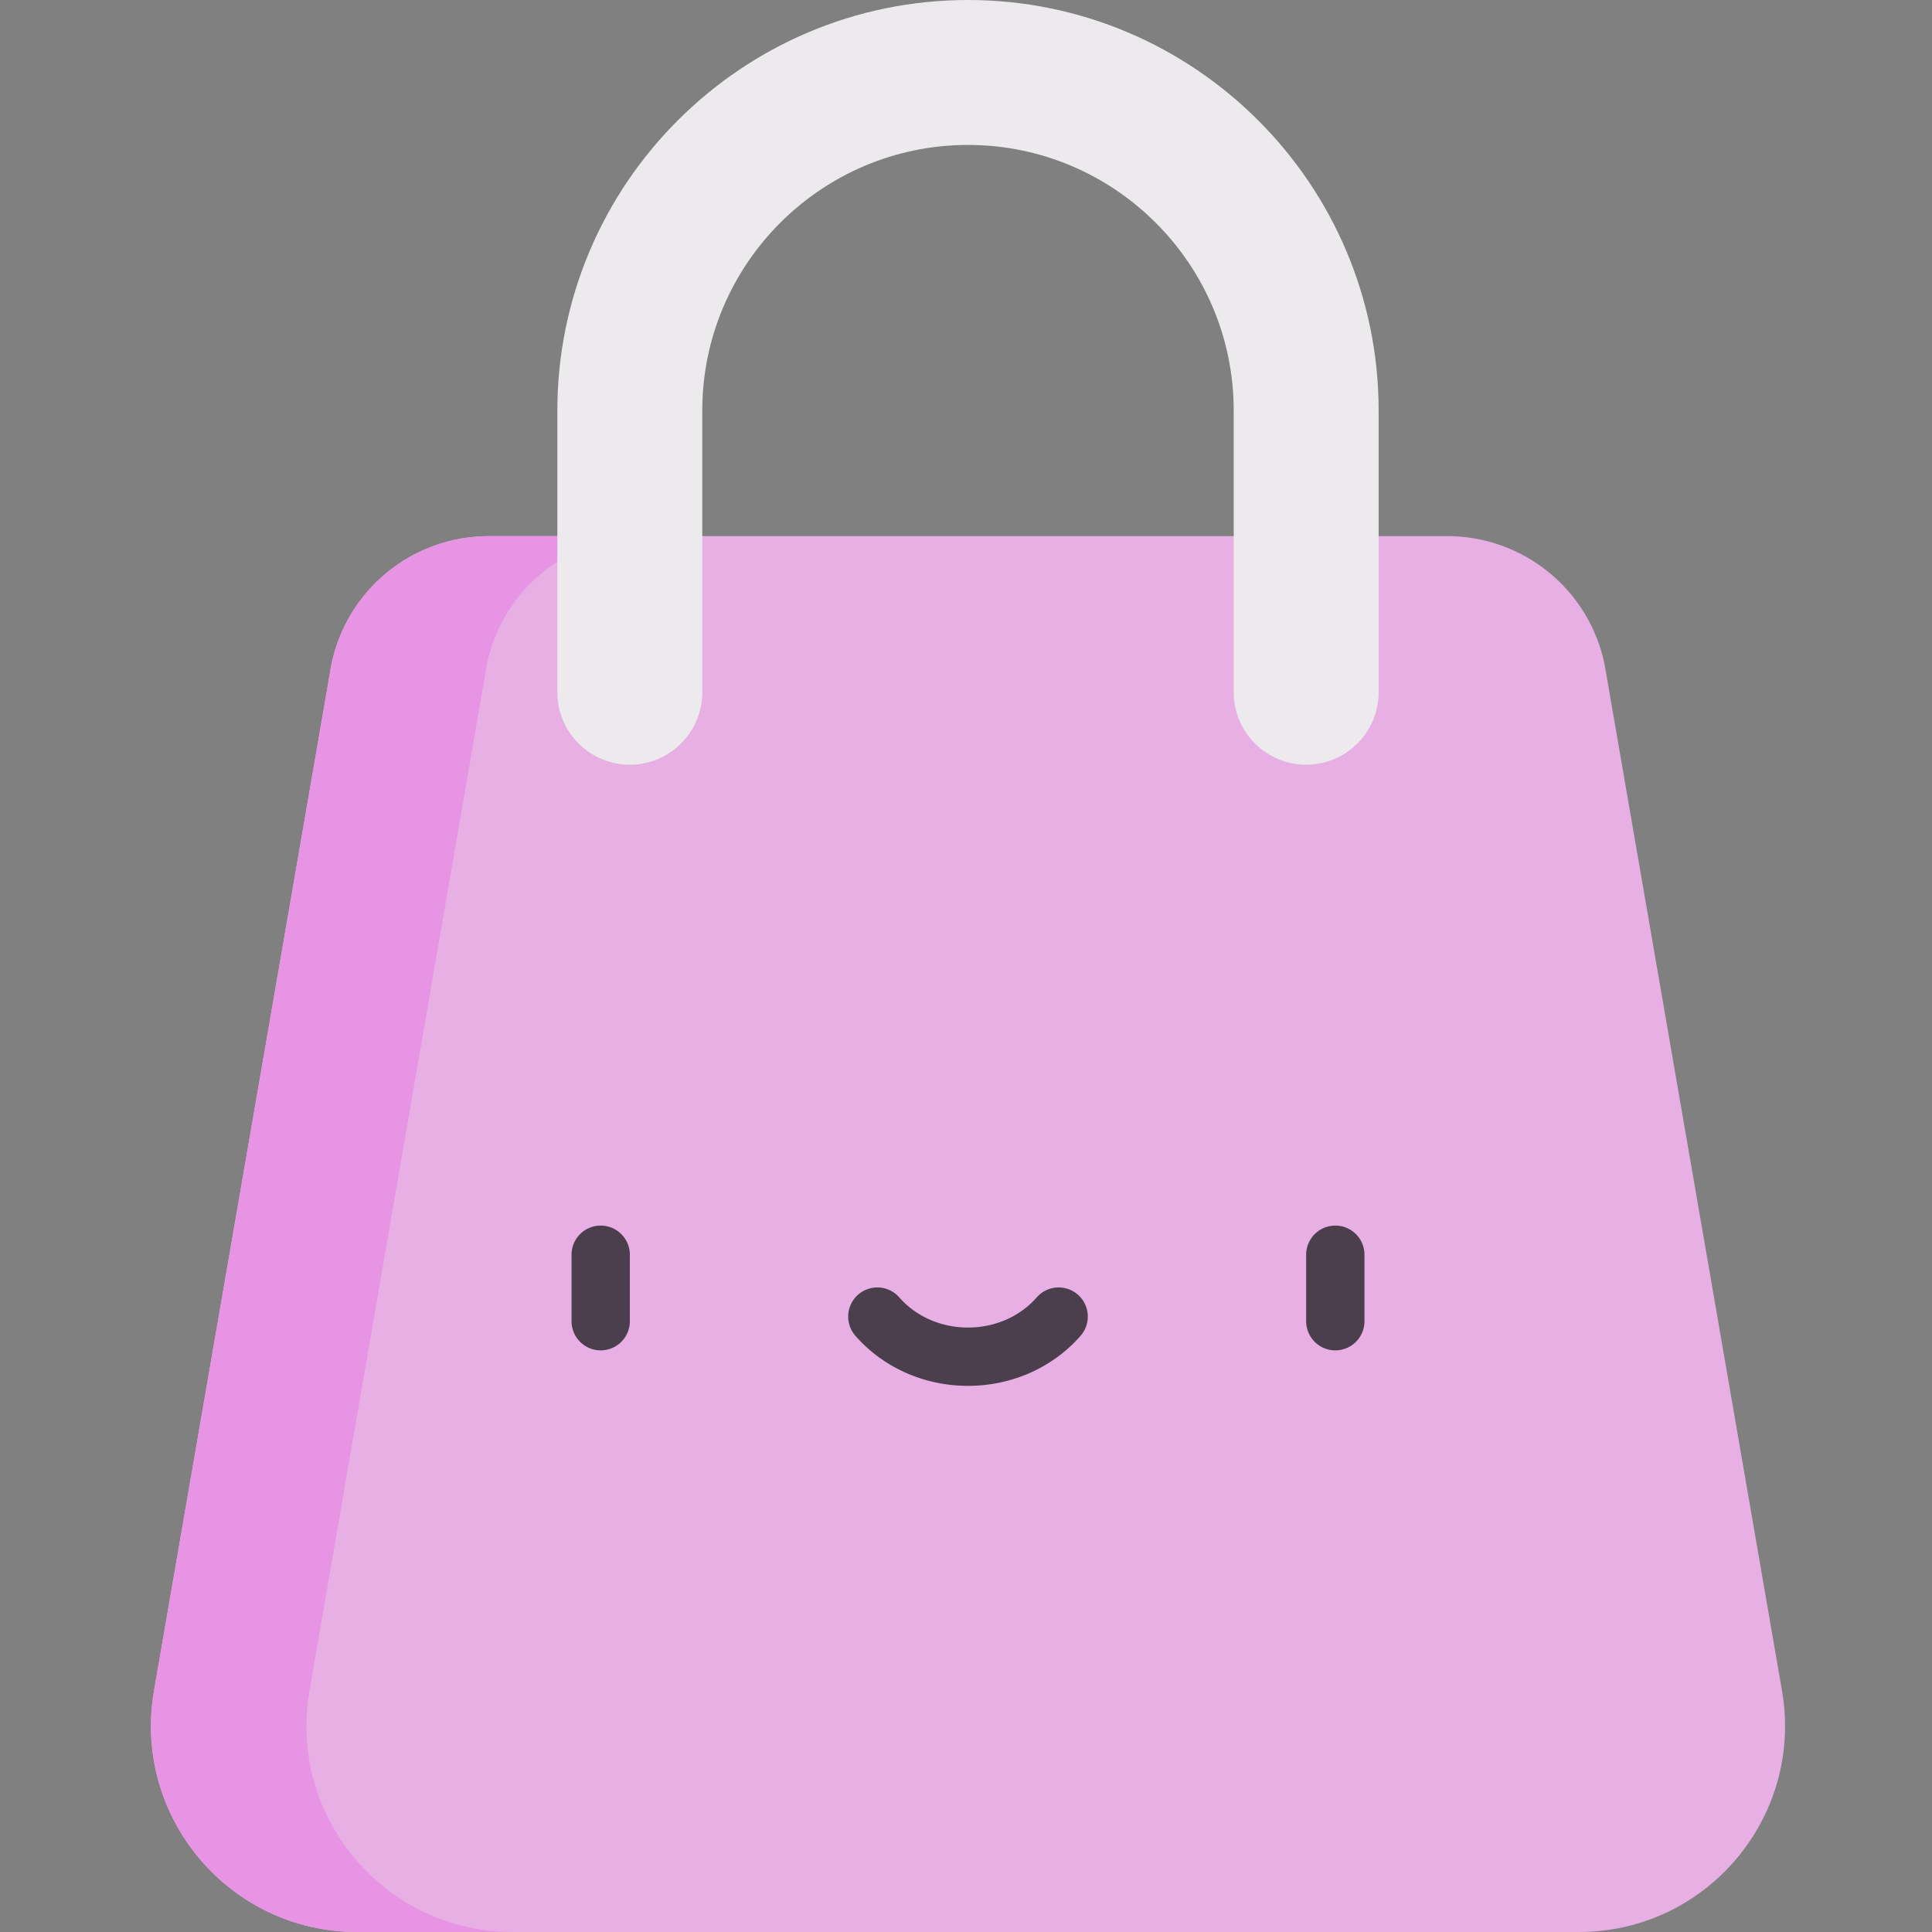 <svg viewBox="-40 0 512 512" xmlns="http://www.w3.org/2000/svg">
  <rect x="-40" y="0" width="512" height="512" fill="#808080" stroke="none"/>
  <path
    d="M432.25 448.063l-47.016-271.981c-4.066-19.797-21.492-34.004-41.699-34.004H89.527c-20.207 0-37.632 14.211-41.703 34.004L.813 448.062C-4.961 481.457 20.753 512 54.648 512h323.766c33.89 0 59.61-30.543 53.836-63.938zm0 0"
    fill="#e8afe5" />
  <path
    d="M42.02 448.063L89.03 176.082c4.07-19.797 21.492-34.004 41.703-34.004H89.527c-20.207 0-37.632 14.207-41.703 34.004L.813 448.062C-4.962 481.462 20.753 512 54.648 512h41.207c-33.894 0-59.609-30.54-53.835-63.938zm0 0"
    fill="#e894e4" />
  <g fill="#4b3f4e">
    <path
      d="M119.191 357.863a7.729 7.729 0 01-7.726-7.726V332.52c0-4.266 3.46-7.727 7.726-7.727s7.727 3.46 7.727 7.727v17.617a7.729 7.729 0 01-7.727 7.726zm0 0M313.871 357.863a7.726 7.726 0 01-7.726-7.726V332.52a7.726 7.726 0 1115.453 0v17.617a7.729 7.729 0 01-7.727 7.726zm0 0M216.531 367.266c-11.594 0-22.472-4.836-29.844-13.27a7.725 7.725 0 01.735-10.902 7.728 7.728 0 0110.902.73c4.438 5.078 11.074 7.989 18.207 7.989s13.77-2.91 18.207-7.989a7.728 7.728 0 0110.903-.73 7.728 7.728 0 01.73 10.902c-7.371 8.434-18.246 13.27-29.84 13.27zm0 0" />
  </g>
  <path
    d="M306.152 202.652c-10.609 0-19.207-8.597-19.207-19.203v-74.625c0-38.828-31.586-70.414-70.414-70.414-38.832 0-70.418 31.586-70.418 70.414v74.625c0 10.606-8.597 19.203-19.207 19.203-10.605 0-19.203-8.597-19.203-19.203v-74.625C107.707 48.816 156.523 0 216.531 0c60.004 0 108.824 48.816 108.824 108.824v74.625c0 10.606-8.597 19.203-19.203 19.203zm0 0"
    fill="#eceaec" />
</svg>
